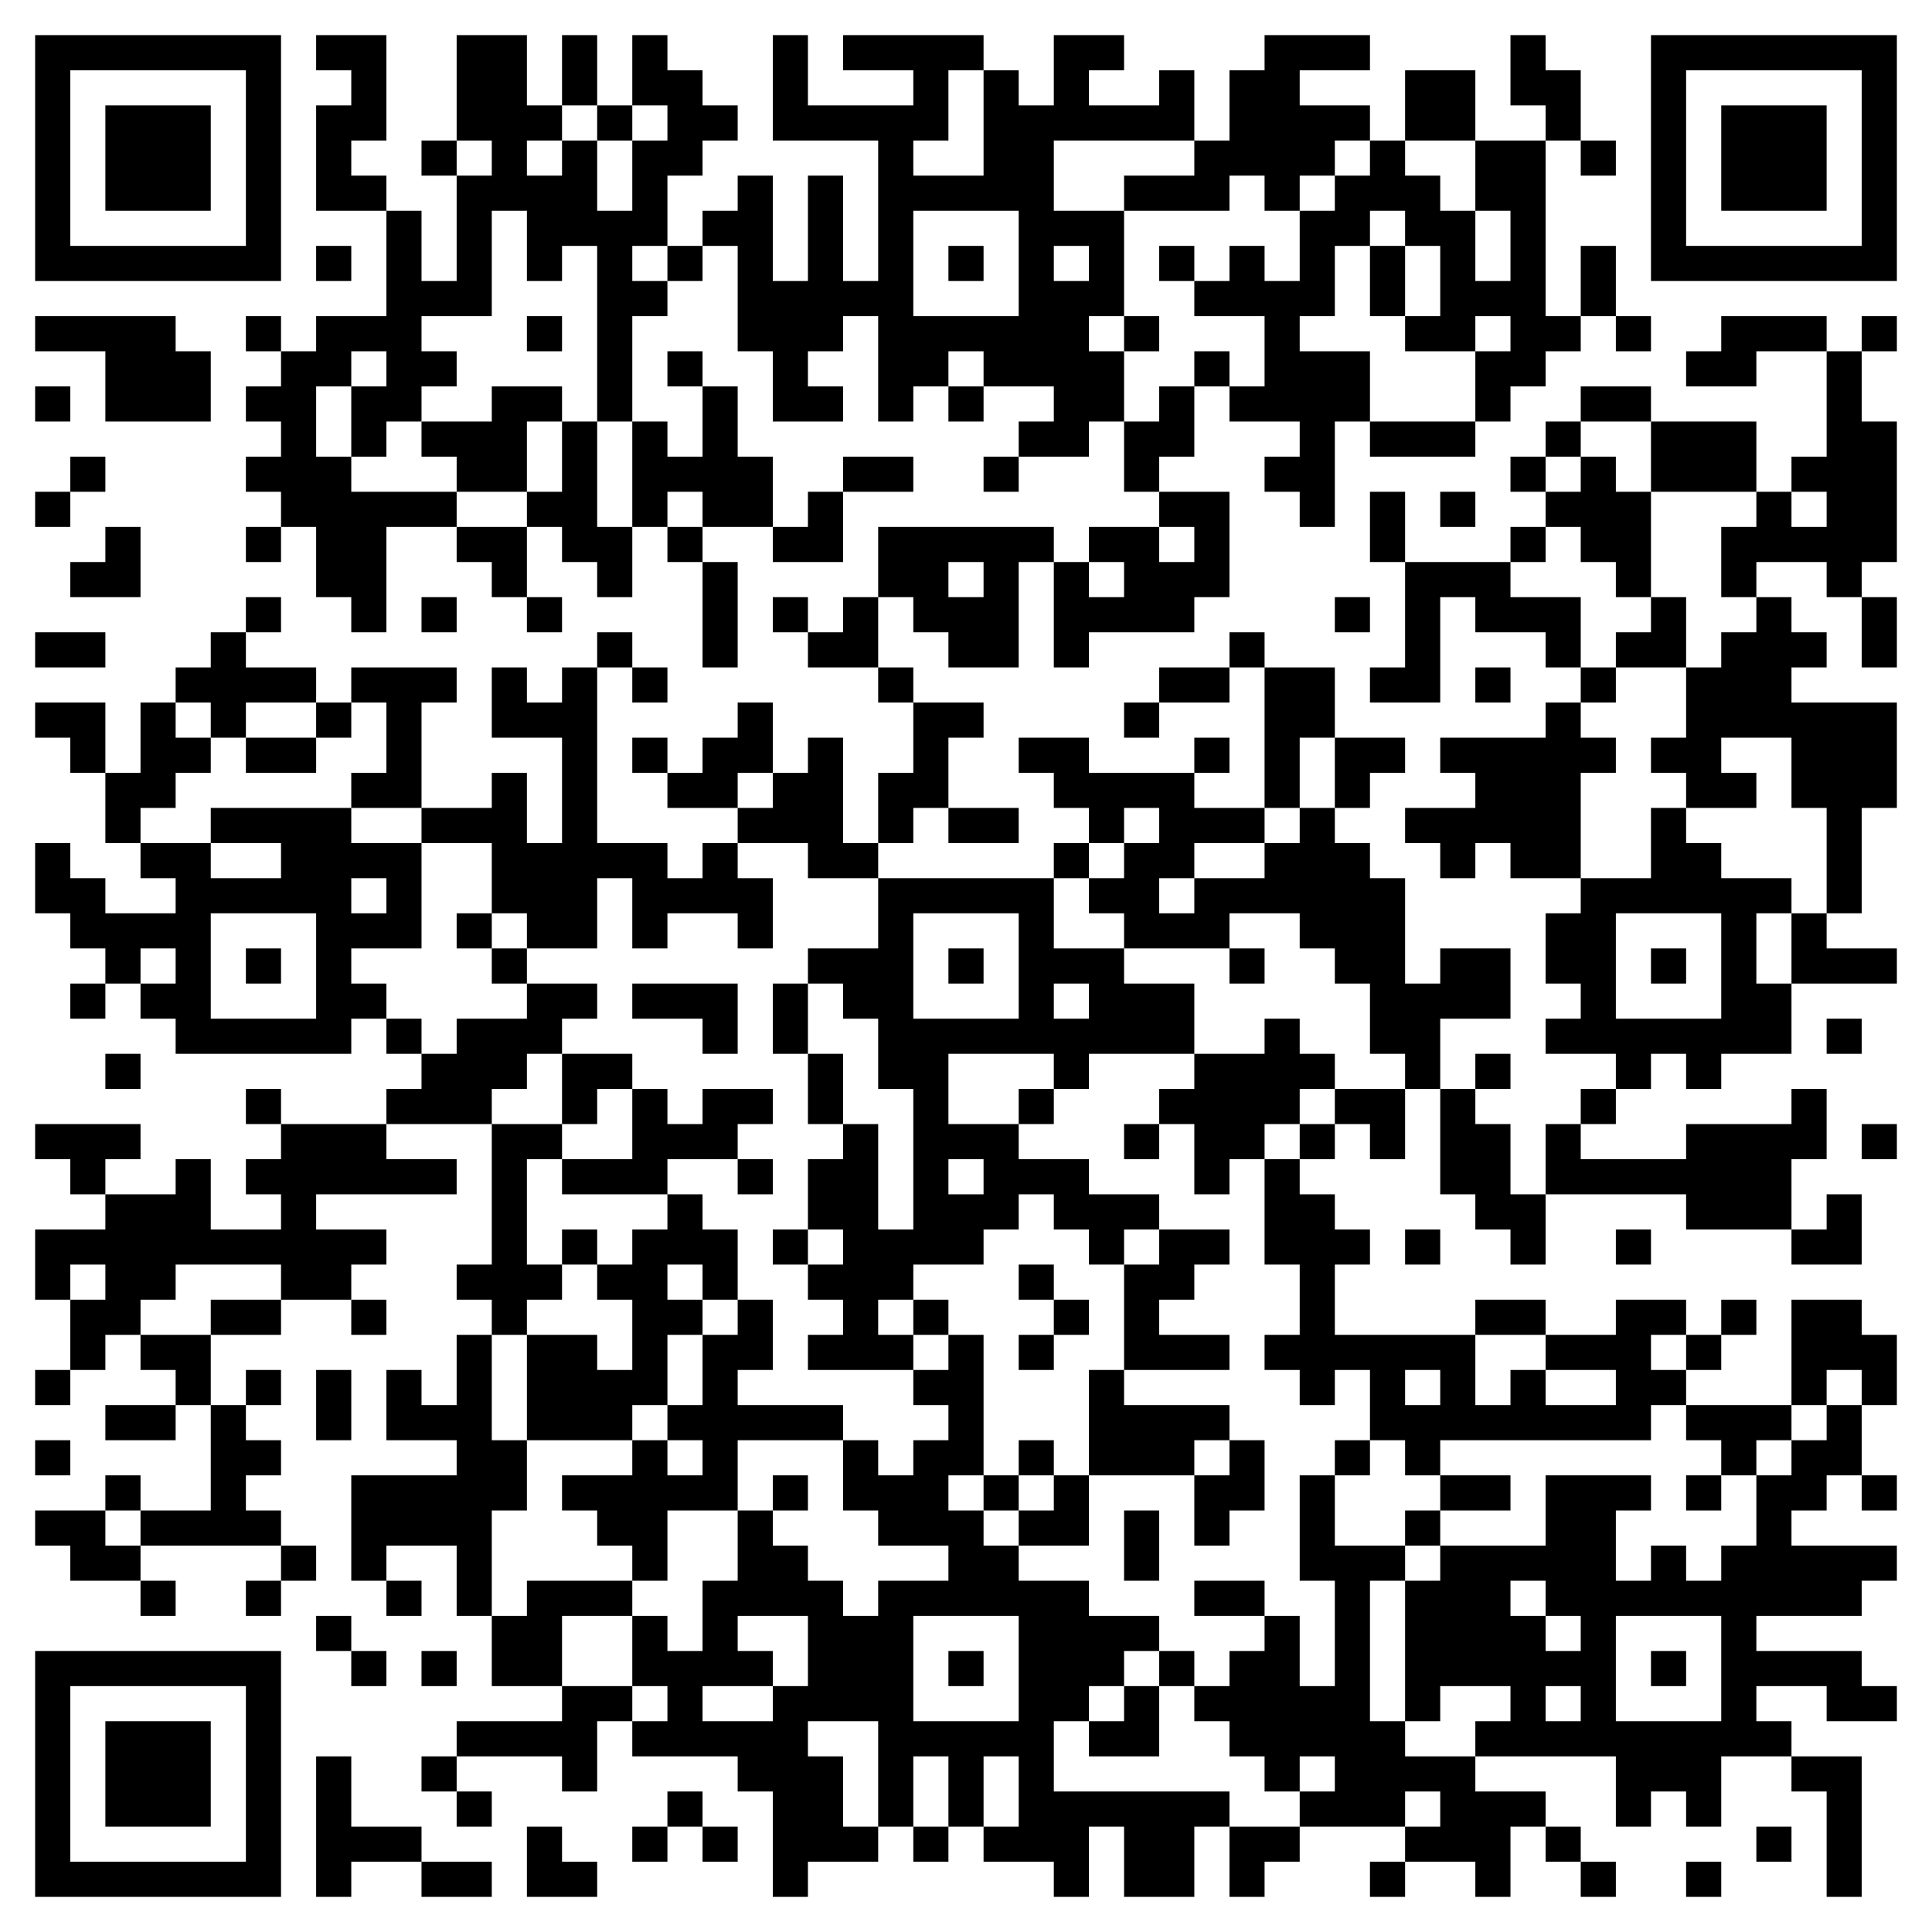 <svg width="1045" height="1045" viewBox="0 0 1045 1045" fill="none" xmlns="http://www.w3.org/2000/svg">
<rect width="1045" height="1045" fill="white"/>
<path d="M19 85.5V152H85.5H152V85.5V19H85.5H19V85.5ZM133 85.5V133H85.5H38V85.5V38H85.5H133V85.5Z" fill="black"/>
<path d="M57 85.5V114H85.5H114V85.5V57H85.5H57V85.5Z" fill="black"/>
<path d="M171 28.5V38H180.5H190V47.5V57H180.5H171V85.5V114H190H209V142.5V171H190H171V180.5V190H161.5H152V180.5V171H142.5H133V180.5V190H142.5H152V199.5V209H142.5H133V218.5V228H142.5H152V237.5V247H142.5H133V256.5V266H142.5H152V275.5V285H142.5H133V294.5V304H142.5H152V294.5V285H161.5H171V304V323H180.5H190V332.5V342H199.5H209V313.5V285H228H247V294.5V304H256.5H266V313.5V323H275.5H285V332.5V342H294.5H304V332.5V323H294.5H285V304V285H294.5H304V294.5V304H313.5H323V313.5V323H332.5H342V304V285H351.5H361V294.5V304H370.5H380V332.5V361H389.5H399V332.5V304H389.5H380V294.5V285H399H418V294.5V304H437H456V285V266H475H494V256.5V247H475H456V256.5V266H446.5H437V275.5V285H427.5H418V266V247H408.5H399V228V209H389.5H380V199.5V190H370.5H361V199.5V209H370.5H380V228V247H370.5H361V237.5V228H351.5H342V199.5V171H351.5H361V161.5V152H370.5H380V142.5V133H389.5H399V161.5V190H408.5H418V209V228H437H456V218.5V209H446.5H437V199.5V190H446.5H456V180.5V171H465.5H475V199.5V228H484.5H494V218.5V209H503.5H513V218.5V228H522.5H532V218.5V209H551H570V218.5V228H560.5H551V237.5V247H541.5H532V256.5V266H541.5H551V256.5V247H570H589V237.5V228H598.5H608V247V266H617.5H627V275.5V285H608H589V294.5V304H579.5H570V294.5V285H522.5H475V304V323H465.5H456V332.5V342H446.5H437V332.5V323H427.5H418V332.5V342H427.5H437V351.5V361H456H475V370.5V380H484.5H494V399V418H484.5H475V437V456H465.5H456V427.5V399H446.5H437V408.5V418H427.5H418V399V380H408.5H399V389.5V399H389.5H380V408.5V418H370.5H361V408.5V399H351.5H342V408.5V418H351.5H361V427.5V437H380H399V446.5V456H389.5H380V465.5V475H370.5H361V465.5V456H342H323V408.5V361H332.5H342V370.5V380H351.5H361V370.5V361H351.5H342V351.5V342H332.5H323V351.5V361H313.5H304V370.5V380H294.5H285V370.5V361H275.5H266V380V399H285H304V427.5V456H294.5H285V437V418H275.5H266V427.5V437H247H228V408.5V380H237.5H247V370.5V361H218.5H190V370.5V380H180.5H171V370.5V361H152H133V351.5V342H142.5H152V332.5V323H142.5H133V332.5V342H123.5H114V351.5V361H104.5H95V370.5V380H85.5H76V399V418H66.5H57V399V380H38H19V389.5V399H28.5H38V408.5V418H47.5H57V437V456H66.5H76V465.5V475H85.5H95V484.5V494H76H57V484.5V475H47.5H38V465.5V456H28.5H19V475V494H28.5H38V503.5V513H47.5H57V522.5V532H47.5H38V541.5V551H47.5H57V541.5V532H66.5H76V541.5V551H85.5H95V560.5V570H142.5H190V560.5V551H199.5H209V560.5V570H218.5H228V579.5V589H218.5H209V598.5V608H180.5H152V598.5V589H142.5H133V598.5V608H142.5H152V617.5V627H142.5H133V636.5V646H142.5H152V655.5V665H133H114V646V627H104.5H95V636.5V646H76H57V636.5V627H66.5H76V617.5V608H47.5H19V617.5V627H28.5H38V636.5V646H47.5H57V655.5V665H38H19V684V703H28.5H38V722V741H28.5H19V750.5V760H28.5H38V750.5V741H47.5H57V731.5V722H66.5H76V731.5V741H85.5H95V750.5V760H76H57V769.5V779H76H95V769.5V760H104.5H114V788.5V817H95H76V807.5V798H66.5H57V807.5V817H38H19V826.5V836H28.5H38V845.5V855H57H76V864.5V874H85.5H95V864.5V855H85.5H76V845.5V836H114H152V845.5V855H142.5H133V864.5V874H142.5H152V864.5V855H161.5H171V845.5V836H161.5H152V826.5V817H142.5H133V807.5V798H142.5H152V788.5V779H142.5H133V769.5V760H142.5H152V750.5V741H142.5H133V750.5V760H123.5H114V741V722H133H152V712.5V703H171H190V712.5V722H199.5H209V712.5V703H199.5H190V693.5V684H199.5H209V674.5V665H190H171V655.5V646H209H247V636.5V627H228H209V617.5V608H237.5H266V646V684H256.5H247V693.5V703H256.5H266V712.5V722H256.5H247V741V760H237.5H228V750.5V741H218.5H209V760V779H228H247V788.5V798H218.5H190V826.5V855H199.5H209V864.5V874H218.5H228V864.5V855H218.5H209V845.5V836H228H247V855V874H256.5H266V893V912H285H304V921.5V931H275.5H247V940.5V950H237.5H228V959.5V969H237.5H247V978.5V988H256.5H266V978.5V969H256.5H247V959.5V950H275.5H304V959.5V969H313.5H323V950V931H332.5H342V940.5V950H370.5H399V959.5V969H408.5H418V997.5V1026H427.5H437V1016.5V1007H456H475V997.5V988H484.5H494V997.5V1007H503.5H513V997.5V988H522.5H532V997.5V1007H551H570V1016.5V1026H579.5H589V1007V988H598.5H608V1007V1026H627H646V1007V988H655.5H665V1007V1026H674.5H684V1016.5V1007H693.5H703V997.5V988H731.5H760V997.5V1007H750.5H741V1016.5V1026H750.5H760V1016.5V1007H779H798V1016.5V1026H807.5H817V1007V988H826.5H836V997.5V1007H845.5H855V1016.5V1026H864.5H874V1016.5V1007H864.5H855V997.5V988H845.5H836V978.5V969H817H798V959.5V950H836H874V969V988H883.5H893V978.5V969H902.5H912V978.5V988H921.5H931V969V950H950H969V959.5V969H978.5H988V997.5V1026H997.5H1007V988V950H988H969V940.5V931H959.5H950V921.5V912H969H988V921.5V931H1007H1026V921.5V912H1016.5H1007V902.5V893H978.5H950V883.5V874H978.5H1007V864.5V855H1016.5H1026V845.5V836H997.5H969V826.5V817H978.5H988V807.5V798H997.5H1007V807.5V817H1016.5H1026V807.5V798H1016.5H1007V779V760H1016.5H1026V741V722H1016.5H1007V712.5V703H988H969V731.5V760H940.5H912V750.5V741H921.5H931V731.5V722H940.5H950V712.5V703H940.5H931V712.5V722H921.5H912V712.5V703H893H874V712.5V722H855H836V712.5V703H817H798V712.5V722H760H722V703V684H731.5H741V674.5V665H731.5H722V655.5V646H712.5H703V636.5V627H712.5H722V617.5V608H731.5H741V617.5V627H750.5H760V608V589H769.5H779V617.5V646H788.5H798V655.5V665H807.5H817V674.5V684H826.5H836V665V646H874H912V655.5V665H940.5H969V674.5V684H988H1007V665V646H997.5H988V655.5V665H978.5H969V646V627H978.5H988V608V589H978.5H969V598.5V608H940.5H912V617.5V627H883.5H855V617.5V608H864.5H874V598.5V589H883.5H893V579.5V570H902.5H912V579.5V589H921.5H931V579.5V570H950H969V551V532H997.5H1026V522.5V513H1007H988V503.5V494H997.5H1007V465.5V437H1016.5H1026V408.5V380H997.5H969V370.5V361H978.5H988V351.5V342H978.5H969V332.5V323H959.5H950V313.5V304H969H988V313.5V323H997.5H1007V342V361H1016.5H1026V342V323H1016.5H1007V313.5V304H1016.5H1026V266V228H1016.5H1007V209V190H1016.5H1026V180.5V171H1016.5H1007V180.5V190H997.5H988V180.5V171H959.5H931V180.5V190H921.5H912V199.5V209H931H950V199.5V190H969H988V218.5V247H978.5H969V256.5V266H959.5H950V247V228H921.5H893V218.5V209H874H855V218.5V228H845.5H836V237.5V247H826.5H817V256.5V266H826.5H836V275.5V285H826.5H817V294.5V304H788.5H760V285V266H750.5H741V285V304H750.5H760V332.5V361H750.5H741V370.5V380H760H779V351.5V323H788.5H798V332.5V342H817H836V351.5V361H845.5H855V370.5V380H845.5H836V389.5V399H807.5H779V408.5V418H788.5H798V427.5V437H779H760V446.5V456H769.5H779V465.5V475H788.5H798V465.5V456H807.5H817V465.5V475H836H855V484.5V494H845.5H836V513V532H845.5H855V541.5V551H845.5H836V560.5V570H855H874V579.5V589H864.5H855V598.5V608H845.5H836V627V646H826.5H817V627V608H807.5H798V598.5V589H807.5H817V579.5V570H807.5H798V579.5V589H788.5H779V570V551H798H817V532V513H798H779V522.5V532H769.5H760V503.5V475H750.5H741V465.5V456H731.5H722V446.5V437H731.5H741V427.5V418H750.5H760V408.5V399H741H722V380V361H703H684V351.5V342H674.5H665V351.5V361H646H627V370.5V380H617.5H608V389.5V399H617.5H627V389.5V380H646H665V370.5V361H674.5H684V399V437H665H646V427.5V418H655.5H665V408.5V399H655.5H646V408.5V418H617.5H589V408.5V399H570H551V408.5V418H560.5H570V427.5V437H579.5H589V446.5V456H579.5H570V465.5V475H522.5H475V465.5V456H484.5H494V446.5V437H503.5H513V446.5V456H532H551V446.5V437H532H513V418V399H522.5H532V389.5V380H513H494V370.5V361H484.5H475V342V323H484.5H494V332.5V342H503.5H513V351.5V361H532H551V332.5V304H560.5H570V332.5V361H579.5H589V351.5V342H617.5H646V332.5V323H655.5H665V294.5V266H646H627V256.5V247H636.5H646V228V209H655.5H665V218.5V228H684H703V237.5V247H693.5H684V256.5V266H693.5H703V275.5V285H712.5H722V256.5V228H731.5H741V237.5V247H769.5H798V237.5V228H807.5H817V218.5V209H826.5H836V199.5V190H845.5H855V180.5V171H864.5H874V180.5V190H883.5H893V180.5V171H883.5H874V152V133H864.5H855V152V171H845.5H836V123.5V76H845.5H855V85.5V95H864.5H874V85.5V76H864.5H855V57V38H845.5H836V28.5V19H826.5H817V38V57H826.5H836V66.5V76H817H798V57V38H779H760V57V76H750.5H741V66.5V57H722H703V47.5V38H722H741V28.5V19H712.5H684V28.5V38H674.5H665V57V76H655.5H646V57V38H636.5H627V47.5V57H608H589V47.5V38H598.5H608V28.5V19H589H570V38V57H560.5H551V47.5V38H541.5H532V28.5V19H494H456V28.5V38H475H494V47.5V57H465.5H437V38V19H427.5H418V47.5V76H446.5H475V114V152H465.5H456V123.5V95H446.5H437V123.5V152H427.5H418V123.5V95H408.5H399V104.5V114H389.5H380V123.5V133H370.5H361V114V95H370.5H380V85.5V76H389.5H399V66.5V57H389.5H380V47.5V38H370.5H361V28.5V19H351.5H342V38V57H332.5H323V38V19H313.5H304V38V57H294.5H285V38V19H266H247V47.5V76H237.5H228V85.5V95H237.5H247V123.5V152H237.5H228V133V114H218.5H209V104.5V95H199.5H190V85.5V76H199.5H209V47.5V19H190H171V28.5ZM532 66.5V95H513H494V85.5V76H503.5H513V57V38H522.5H532V66.5ZM323 66.5V76H332.5H342V66.5V57H351.5H361V66.5V76H351.5H342V95V114H332.5H323V95V76H313.5H304V85.5V95H294.5H285V85.5V76H294.5H304V66.5V57H313.5H323V66.5ZM266 85.5V95H256.5H247V85.5V76H256.5H266V85.5ZM646 85.5V95H627H608V104.5V114H636.5H665V104.5V95H674.5H684V104.5V114H693.5H703V104.5V95H712.5H722V85.5V76H731.5H741V85.5V95H731.5H722V104.5V114H712.5H703V133V152H693.5H684V142.5V133H674.5H665V142.5V152H655.5H646V161.5V171H665H684V190V209H674.5H665V199.5V190H655.5H646V199.5V209H636.5H627V218.5V228H617.5H608V209V190H598.5H589V180.5V171H598.5H608V142.5V114H589H570V95V76H608H646V85.5ZM798 95V114H807.5H817V133V152H807.5H798V133V114H788.5H779V104.5V95H769.5H760V85.5V76H779H798V95ZM285 133V152H294.5H304V142.5V133H313.5H323V180.5V228H332.5H342V256.5V285H332.5H323V256.5V228H313.5H304V247V266H294.5H285V275.5V285H266H247V275.5V266H218.5H190V256.5V247H180.5H171V228V209H180.5H190V199.5V190H199.5H209V199.5V209H199.5H190V228V247H199.5H209V237.5V228H218.5H228V218.5V209H237.5H247V199.5V190H237.5H228V180.5V171H247H266V142.5V114H275.5H285V133ZM551 142.5V171H522.5H494V142.5V114H522.5H551V142.5ZM760 123.5V133H769.5H779V152V171H769.5H760V180.5V190H779H798V180.5V171H807.5H817V180.5V190H807.5H798V209V228H769.5H741V209V190H722H703V180.5V171H712.5H722V152V133H731.5H741V123.5V114H750.5H760V123.5ZM361 142.5V152H351.5H342V142.5V133H351.5H361V142.5ZM589 142.5V152H579.5H570V142.5V133H579.5H589V142.5ZM532 199.5V209H522.5H513V199.5V190H522.5H532V199.5ZM893 247V266H921.5H950V275.5V285H940.5H931V304V323H940.5H950V332.5V342H940.5H931V351.5V361H921.5H912V380V399H902.5H893V408.5V418H902.5H912V427.5V437H931H950V427.5V418H940.5H931V408.5V399H950H969V418V437H978.5H988V465.5V494H978.5H969V513V532H959.5H950V513V494H959.5H969V484.5V475H950H931V465.5V456H921.5H912V446.5V437H902.5H893V456V475H874H855V446.5V418H864.5H874V408.5V399H864.5H855V389.5V380H864.5H874V370.5V361H864.5H855V342V323H836H817V313.5V304H826.5H836V294.5V285H845.5H855V294.5V304H864.5H874V313.5V323H883.5H893V294.5V266H883.5H874V256.5V247H864.5H855V256.5V266H845.5H836V256.5V247H845.5H855V237.5V228H874H893V247ZM380 275.5V285H370.5H361V275.5V266H370.5H380V275.5ZM988 275.5V285H978.5H969V275.5V266H978.5H988V275.5ZM646 294.5V304H636.5H627V294.5V285H636.5H646V294.5ZM532 313.5V323H522.5H513V313.5V304H522.5H532V313.5ZM608 313.5V323H598.5H589V313.5V304H598.5H608V313.5ZM114 389.5V399H123.5H133V389.5V380H152H171V389.5V399H180.5H190V389.5V380H199.5H209V399V418H199.5H190V427.5V437H209H228V446.5V456H247H266V475V494H275.5H285V503.5V513H304H323V494V475H332.5H342V494V513H351.5H361V503.5V494H380H399V503.5V513H408.5H418V494V475H408.5H399V465.5V456H418H437V465.5V475H456H475V494V513H456H437V522.5V532H446.5H456V541.5V551H465.5H475V570V589H484.5H494V627V665H484.5H475V636.5V608H465.5H456V617.5V627H446.5H437V646V665H446.5H456V674.5V684H446.5H437V693.5V703H446.5H456V712.5V722H446.5H437V731.5V741H465.5H494V731.5V722H484.5H475V712.5V703H484.5H494V693.5V684H513H532V674.5V665H541.5H551V655.5V646H560.5H570V655.5V665H579.5H589V674.5V684H598.5H608V674.5V665H617.5H627V655.5V646H608H589V636.5V627H570H551V617.5V608H532H513V589V570H541.5H570V579.5V589H579.5H589V579.5V570H617.5H646V551V532H627H608V522.5V513H589H570V494V475H579.5H589V465.5V456H598.5H608V446.5V437H617.5H627V446.5V456H617.5H608V465.5V475H598.5H589V484.5V494H598.5H608V503.5V513H636.5H665V503.5V494H684H703V503.5V513H712.5H722V522.5V532H731.5H741V551V570H750.5H760V579.5V589H741H722V598.5V608H712.5H703V617.5V627H693.5H684V655.5V684H693.5H703V703V722H693.5H684V731.5V741H693.5H703V750.5V760H712.5H722V750.5V741H731.5H741V760V779H750.5H760V788.5V798H769.5H779V788.5V779H836H893V769.5V760H902.5H912V769.5V779H921.5H931V788.5V798H940.5H950V788.5V779H959.5H969V769.5V760H978.5H988V750.5V741H997.5H1007V750.5V760H997.5H988V769.5V779H978.5H969V788.5V798H959.5H950V817V836H940.5H931V845.5V855H921.5H912V845.5V836H902.5H893V845.5V855H883.5H874V836V817H883.5H893V807.5V798H864.5H836V817V836H807.5H779V845.5V855H769.5H760V893V931H769.5H779V921.5V912H798H817V921.5V931H807.5H798V940.5V950H779H760V940.5V931H750.5H741V893V855H750.5H760V845.5V836H741H722V817V798H712.5H703V826.5V855H712.5H722V883.5V912H712.5H703V893V874H693.5H684V883.5V893H674.5H665V902.5V912H655.5H646V921.5V931H655.5H665V940.5V950H674.5H684V959.5V969H693.5H703V959.5V950H712.5H722V959.5V969H712.5H703V978.5V988H684H665V978.5V969H617.5H570V950V931H579.5H589V921.5V912H598.5H608V902.5V893H617.5H627V883.5V874H608H589V864.5V855H570H551V845.5V836H541.5H532V826.5V817H522.5H513V807.5V798H522.5H532V760V722H522.5H513V731.5V741H503.5H494V750.5V760H503.5H513V769.5V779H503.5H494V788.5V798H484.5H475V788.5V779H465.5H456V798V817H465.5H475V826.5V836H494H513V845.5V855H494H475V864.5V874H465.5H456V864.5V855H446.5H437V845.5V836H427.5H418V826.5V817H408.5H399V836V855H389.5H380V874V893H370.5H361V883.5V874H351.5H342V893V912H351.5H361V921.5V931H351.5H342V921.5V912H323H304V893V874H323H342V864.5V855H313.5H285V864.5V874H275.5H266V845.5V817H275.5H285V798V779H275.5H266V750.5V722H275.5H285V712.5V703H294.5H304V693.5V684H294.5H285V655.5V627H294.5H304V617.5V608H285H266V598.5V589H275.5H285V579.5V570H294.5H304V560.5V551H313.5H323V541.5V532H304H285V541.5V551H266H247V560.5V570H237.5H228V560.5V551H218.5H209V541.5V532H199.5H190V522.5V513H209H228V484.5V456H209H190V446.5V437H152H114V446.5V456H133H152V465.5V475H133H114V465.5V456H95H76V446.5V437H85.5H95V427.5V418H104.5H114V408.5V399H104.5H95V389.5V380H104.5H114V389.5ZM722 418V437H712.5H703V446.5V456H693.5H684V465.5V475H665H646V484.5V494H636.5H627V484.5V475H636.5H646V465.5V456H665H684V446.5V437H693.5H703V418V399H712.5H722V418ZM418 427.5V437H408.5H399V427.5V418H408.5H418V427.5ZM209 484.5V494H199.5H190V484.5V475H199.5H209V484.5ZM171 522.5V551H142.5H114V522.5V494H142.5H171V522.5ZM551 522.5V551H522.5H494V522.5V494H522.5H551V522.5ZM931 522.5V551H902.5H874V522.5V494H902.5H931V522.5ZM95 522.5V532H85.5H76V522.5V513H85.5H95V522.5ZM589 541.5V551H579.5H570V541.5V532H579.5H589V541.5ZM532 636.5V646H522.5H513V636.5V627H522.5H532V636.5ZM57 693.5V703H47.5H38V693.5V684H47.5H57V693.5ZM152 693.5V703H133H114V712.5V722H95H76V712.5V703H85.5H95V693.5V684H123.5H152V693.5ZM836 731.5V741H855H874V750.5V760H855H836V750.5V741H826.5H817V750.5V760H807.5H798V741V722H817H836V731.5ZM912 731.5V741H902.5H893V731.5V722H902.5H912V731.5ZM779 750.5V760H769.5H760V750.5V741H769.5H779V750.5ZM76 826.5V836H66.5H57V826.5V817H66.5H76V826.5ZM836 864.5V874H845.5H855V883.5V893H845.5H836V883.5V874H826.5H817V864.5V855H826.5H836V864.5ZM437 893V912H427.5H418V921.5V931H399H380V921.5V912H399H418V902.5V893H408.5H399V883.5V874H418H437V893ZM551 902.5V931H522.5H494V902.5V874H522.5H551V902.5ZM931 902.5V931H902.5H874V902.5V874H902.5H931V902.5ZM855 921.5V931H845.5H836V921.5V912H845.5H855V921.5ZM475 959.5V988H465.5H456V969V950H446.5H437V940.5V931H456H475V959.5ZM513 969V988H503.5H494V969V950H503.5H513V969ZM551 969V988H541.5H532V969V950H541.5H551V969ZM779 978.5V988H769.5H760V978.5V969H769.5H779V978.5Z" fill="black"/>
<path d="M627 142.5V152H636.5H646V142.5V133H636.5H627V142.5Z" fill="black"/>
<path d="M608 180.5V190H617.5H627V180.5V171H617.5H608V180.5Z" fill="black"/>
<path d="M285 180.5V190H294.5H304V180.5V171H294.5H285V180.5Z" fill="black"/>
<path d="M266 218.5V228H247H228V237.5V247H237.5H247V256.5V266H266H285V247V228H294.5H304V218.5V209H285H266V218.5Z" fill="black"/>
<path d="M513 142.5V152H522.5H532V142.5V133H522.5H513V142.5Z" fill="black"/>
<path d="M741 152V171H750.5H760V152V133H750.5H741V152Z" fill="black"/>
<path d="M893 332.5V342H883.5H874V351.5V361H893H912V342V323H902.5H893V332.5Z" fill="black"/>
<path d="M133 408.5V418H152H171V408.5V399H152H133V408.5Z" fill="black"/>
<path d="M247 503.5V513H256.5H266V522.5V532H275.5H285V522.5V513H275.5H266V503.5V494H256.5H247V503.5Z" fill="black"/>
<path d="M665 522.5V532H674.5H684V522.5V513H674.5H665V522.5Z" fill="black"/>
<path d="M342 541.5V551H361H380V560.5V570H389.5H399V551V532H370.5H342V541.5Z" fill="black"/>
<path d="M418 551V570H427.5H437V589V608H446.5H456V589V570H446.5H437V551V532H427.5H418V551Z" fill="black"/>
<path d="M684 560.5V570H665H646V579.5V589H636.5H627V598.5V608H617.5H608V617.5V627H617.5H627V617.5V608H636.5H646V627V646H655.5H665V636.5V627H674.5H684V617.5V608H693.5H703V598.5V589H712.5H722V579.5V570H712.5H703V560.5V551H693.5H684V560.5Z" fill="black"/>
<path d="M304 589V608H313.5H323V598.5V589H332.5H342V608V627H323H304V636.5V646H332.5H361V655.5V665H351.5H342V674.5V684H332.5H323V674.5V665H313.5H304V674.5V684H313.5H323V693.5V703H332.5H342V722V741H332.5H323V731.5V722H304H285V750.5V779H313.5H342V788.5V798H323H304V807.5V817H313.5H323V826.5V836H332.5H342V845.5V855H351.5H361V836V817H380H399V798V779H427.5H456V769.5V760H427.5H399V750.5V741H408.5H418V722V703H408.5H399V684V665H389.5H380V655.5V646H370.5H361V636.5V627H380H399V636.5V646H408.5H418V636.5V627H408.5H399V617.5V608H408.5H418V598.5V589H399H380V598.5V608H370.5H361V598.5V589H351.5H342V579.5V570H323H304V589ZM380 693.5V703H389.5H399V712.5V722H389.5H380V741V760H370.5H361V769.5V779H370.5H380V788.5V798H370.5H361V788.5V779H351.5H342V769.5V760H351.5H361V741V722H370.5H380V712.5V703H370.5H361V693.5V684H370.5H380V693.5Z" fill="black"/>
<path d="M551 598.5V608H560.5H570V598.5V589H560.5H551V598.5Z" fill="black"/>
<path d="M418 674.5V684H427.5H437V674.5V665H427.5H418V674.5Z" fill="black"/>
<path d="M627 674.5V684H617.5H608V712.5V741H598.5H589V769.5V798H579.5H570V788.5V779H560.5H551V788.5V798H541.5H532V807.5V817H541.5H551V826.5V836H570H589V817V798H617.5H646V817V836H655.5H665V826.5V817H674.5H684V798V779H674.5H665V769.5V760H636.5H608V750.5V741H636.5H665V731.5V722H646H627V712.5V703H636.5H646V693.5V684H655.5H665V674.5V665H646H627V674.5ZM665 788.5V798H655.5H646V788.5V779H655.5H665V788.5ZM570 807.5V817H560.5H551V807.5V798H560.5H570V807.5Z" fill="black"/>
<path d="M551 693.5V703H560.5H570V712.5V722H560.5H551V731.5V741H560.5H570V731.5V722H579.5H589V712.5V703H579.5H570V693.5V684H560.5H551V693.5Z" fill="black"/>
<path d="M494 712.5V722H503.5H513V712.5V703H503.5H494V712.5Z" fill="black"/>
<path d="M722 788.5V798H731.5H741V788.5V779H731.5H722V788.5Z" fill="black"/>
<path d="M418 807.5V817H427.5H437V807.5V798H427.5H418V807.5Z" fill="black"/>
<path d="M779 807.5V817H769.5H760V826.5V836H769.5H779V826.5V817H798H817V807.5V798H798H779V807.5Z" fill="black"/>
<path d="M912 807.5V817H921.5H931V807.5V798H921.5H912V807.5Z" fill="black"/>
<path d="M608 836V855H617.5H627V836V817H617.5H608V836Z" fill="black"/>
<path d="M646 864.5V874H665H684V864.5V855H665H646V864.5Z" fill="black"/>
<path d="M627 902.5V912H617.5H608V921.5V931H598.5H589V940.5V950H608H627V931V912H636.5H646V902.5V893H636.5H627V902.5Z" fill="black"/>
<path d="M133 522.5V532H142.5H152V522.5V513H142.5H133V522.5Z" fill="black"/>
<path d="M513 522.5V532H522.5H532V522.5V513H522.5H513V522.5Z" fill="black"/>
<path d="M893 522.5V532H902.5H912V522.5V513H902.5H893V522.5Z" fill="black"/>
<path d="M513 902.5V912H522.5H532V902.5V893H522.5H513V902.5Z" fill="black"/>
<path d="M893 902.5V912H902.5H912V902.5V893H902.5H893V902.5Z" fill="black"/>
<path d="M893 85.5V152H959.5H1026V85.5V19H959.5H893V85.5ZM1007 85.5V133H959.5H912V85.5V38H959.5H1007V85.5Z" fill="black"/>
<path d="M931 85.5V114H959.5H988V85.5V57H959.5H931V85.5Z" fill="black"/>
<path d="M171 142.5V152H180.5H190V142.5V133H180.5H171V142.5Z" fill="black"/>
<path d="M19 180.5V190H38H57V209V228H85.5H114V209V190H104.5H95V180.5V171H57H19V180.5Z" fill="black"/>
<path d="M19 218.5V228H28.5H38V218.5V209H28.5H19V218.5Z" fill="black"/>
<path d="M38 256.5V266H28.5H19V275.5V285H28.5H38V275.5V266H47.5H57V256.5V247H47.5H38V256.5Z" fill="black"/>
<path d="M779 275.5V285H788.5H798V275.5V266H788.5H779V275.5Z" fill="black"/>
<path d="M57 294.5V304H47.5H38V313.5V323H57H76V304V285H66.5H57V294.5Z" fill="black"/>
<path d="M228 332.5V342H237.5H247V332.5V323H237.5H228V332.5Z" fill="black"/>
<path d="M722 332.5V342H731.5H741V332.5V323H731.5H722V332.5Z" fill="black"/>
<path d="M19 351.5V361H38H57V351.5V342H38H19V351.5Z" fill="black"/>
<path d="M798 370.5V380H807.5H817V370.5V361H807.5H798V370.5Z" fill="black"/>
<path d="M988 560.5V570H997.5H1007V560.5V551H997.5H988V560.5Z" fill="black"/>
<path d="M57 579.5V589H66.5H76V579.5V570H66.5H57V579.5Z" fill="black"/>
<path d="M1007 617.5V627H1016.5H1026V617.5V608H1016.5H1007V617.5Z" fill="black"/>
<path d="M760 674.5V684H769.5H779V674.5V665H769.5H760V674.5Z" fill="black"/>
<path d="M874 674.5V684H883.5H893V674.5V665H883.5H874V674.5Z" fill="black"/>
<path d="M171 760V779H180.5H190V760V741H180.5H171V760Z" fill="black"/>
<path d="M19 788.5V798H28.5H38V788.5V779H28.5H19V788.5Z" fill="black"/>
<path d="M171 883.5V893H180.5H190V902.5V912H199.5H209V902.5V893H199.5H190V883.5V874H180.5H171V883.5Z" fill="black"/>
<path d="M19 959.5V1026H85.5H152V959.5V893H85.5H19V959.5ZM133 959.5V1007H85.5H38V959.5V912H85.5H133V959.5Z" fill="black"/>
<path d="M57 959.5V988H85.5H114V959.5V931H85.5H57V959.5Z" fill="black"/>
<path d="M228 902.5V912H237.5H247V902.5V893H237.5H228V902.5Z" fill="black"/>
<path d="M171 988V1026H180.5H190V1016.5V1007H209H228V1016.5V1026H247H266V1016.5V1007H247H228V997.5V988H209H190V969V950H180.5H171V988Z" fill="black"/>
<path d="M361 978.5V988H351.5H342V997.5V1007H351.5H361V997.5V988H370.5H380V997.5V1007H389.5H399V997.5V988H389.5H380V978.5V969H370.5H361V978.5Z" fill="black"/>
<path d="M285 1007V1026H304H323V1016.5V1007H313.5H304V997.5V988H294.5H285V1007Z" fill="black"/>
<path d="M950 997.5V1007H959.5H969V997.5V988H959.5H950V997.5Z" fill="black"/>
<path d="M912 1016.5V1026H921.5H931V1016.5V1007H921.5H912V1016.5Z" fill="black"/>
</svg>
